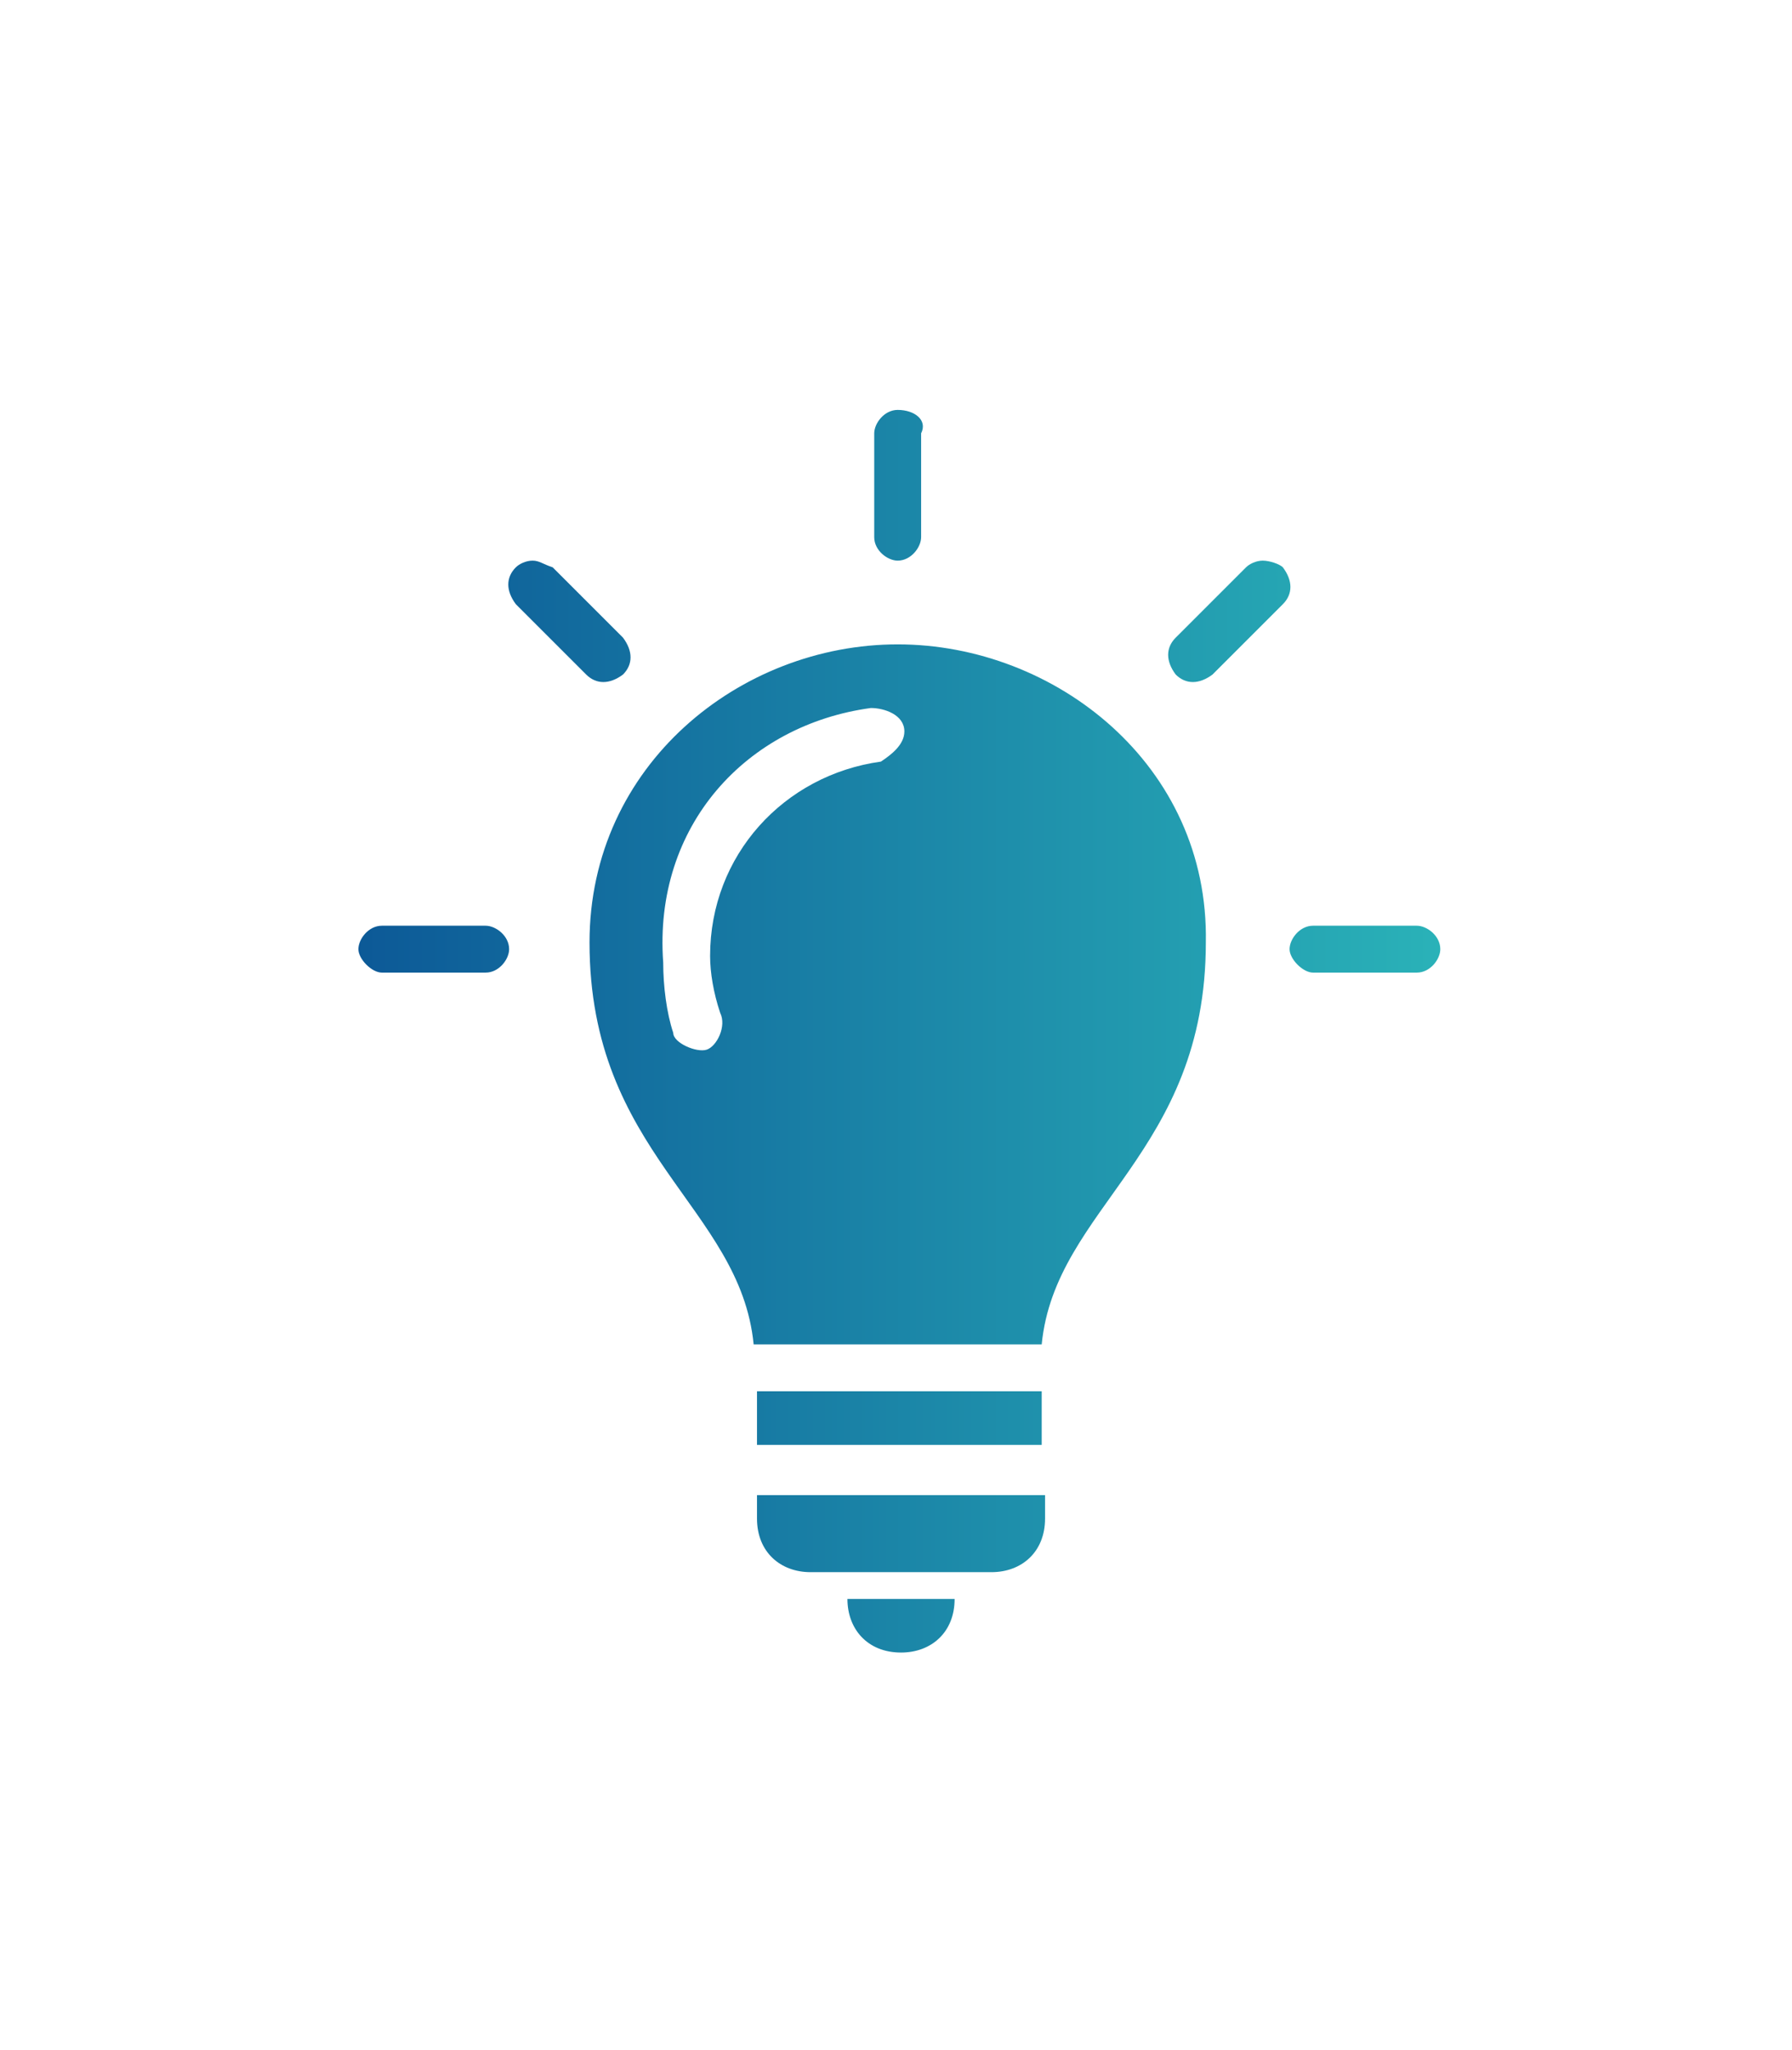 <?xml version="1.0" encoding="utf-8"?>
<!-- Generator: Adobe Illustrator 22.1.0, SVG Export Plug-In . SVG Version: 6.00 Build 0)  -->
<svg version="1.1" id="Calque_1" xmlns="http://www.w3.org/2000/svg" xmlns:xlink="http://www.w3.org/1999/xlink" x="0px" y="0px"
	 viewBox="0 0 53.5 61.2" style="enable-background:new 0 0 53.5 61.2;" xml:space="preserve">
<style type="text/css">
	.st0{fill:url(#SVGID_1_);}
</style>
<title>pictos site Dinsic</title>
<g transform="translate(0,-952.362)">
	
		<linearGradient id="SVGID_1_" gradientUnits="userSpaceOnUse" x1="10.601" y1="-0.863" x2="43.015" y2="-0.863" gradientTransform="matrix(1 0 0 -1 0 982.263)">
		<stop  offset="0" style="stop-color:#0C5997"/>
		<stop  offset="1" style="stop-color:#2AB2B8"/>
	</linearGradient>
	<path class="st0" d="M26.8,964.6c-0.4,0-0.7,0.4-0.7,0.7v3.1c0,0.4,0.4,0.7,0.7,0.7c0.4,0,0.7-0.4,0.7-0.7v-3.1
		C27.7,964.9,27.3,964.6,26.8,964.6z M15.9,969.1c-0.2,0-0.4,0.1-0.5,0.2c-0.3,0.3-0.3,0.7,0,1.1l2.1,2.1c0.3,0.3,0.7,0.3,1.1,0
		c0.3-0.3,0.3-0.7,0-1.1l-2.1-2.1C16.2,969.2,16.1,969.1,15.9,969.1z M37.7,969.1c-0.2,0-0.4,0.1-0.5,0.2l-2.1,2.1
		c-0.3,0.3-0.3,0.7,0,1.1c0.3,0.3,0.7,0.3,1.1,0l2.1-2.1c0.3-0.3,0.3-0.7,0-1.1C38.2,969.2,37.9,969.1,37.7,969.1z M26.8,971.6
		c-4.7,0-9.2,3.6-9.2,8.9c0,6.3,4.5,7.9,4.9,12h8.6c0.4-4.1,4.9-5.7,4.9-12C36.1,975.2,31.5,971.6,26.8,971.6z M26,973.5
		c0.4,0,1,0.2,1,0.7c0,0.4-0.4,0.7-0.7,0.9c-2.9,0.4-5.1,2.8-5.1,5.8c0,0.5,0.1,1.1,0.3,1.7c0.2,0.4-0.1,1-0.4,1.1s-1-0.2-1-0.5
		c-0.2-0.6-0.3-1.4-0.3-2.1C19.5,977,22.3,974,26,973.5z M11.4,980c-0.4,0-0.7,0.4-0.7,0.7s0.4,0.7,0.7,0.7h3.1
		c0.4,0,0.7-0.4,0.7-0.7c0-0.4-0.4-0.7-0.7-0.7H11.4z M39.2,980c-0.4,0-0.7,0.4-0.7,0.7s0.4,0.7,0.7,0.7h3.1c0.4,0,0.7-0.4,0.7-0.7
		c0-0.4-0.4-0.7-0.7-0.7H39.2z M22.6,993.9v1.6h8.5v-1.6H22.6z M22.6,997v0.7c0,1,0.7,1.6,1.6,1.6h5.4c0.9,0,1.6-0.6,1.6-1.6V997
		H22.6z M25.3,1000.1c0,0.9,0.6,1.6,1.6,1.6c0.9,0,1.6-0.6,1.6-1.6H25.3z"/>
</g>
</svg>
